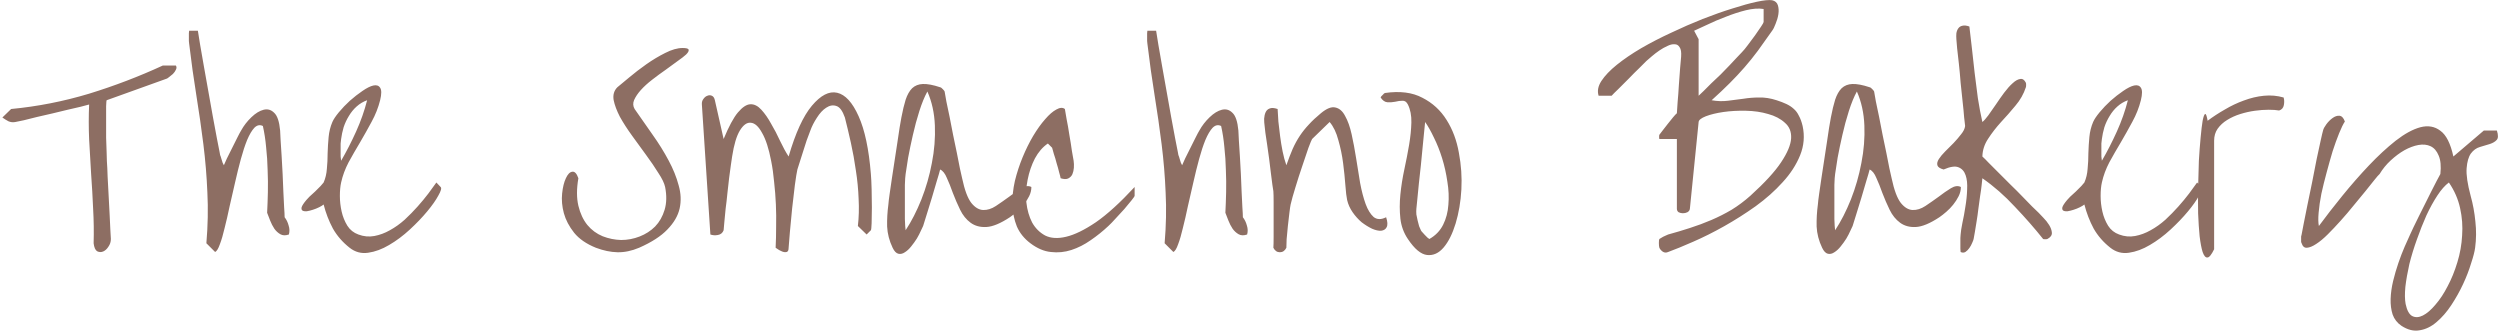 <svg width="625" height="83" viewBox="0 0 625 83" fill="none" xmlns="http://www.w3.org/2000/svg">
<path d="M23.406 60.812C23.49 57.938 23.448 55.062 23.281 52.188C23.156 49.271 22.99 46.375 22.781 43.5C22.615 40.583 22.448 37.688 22.281 34.812C22.156 31.896 22.156 29 22.281 26.125C21.823 26.25 21.115 26.438 20.156 26.688C19.198 26.896 18.115 27.146 16.906 27.438C15.698 27.729 14.406 28.042 13.031 28.375C11.698 28.667 10.427 28.958 9.219 29.25C8.01 29.542 6.927 29.812 5.969 30.062C5.01 30.271 4.302 30.417 3.844 30.5C3.26 30.625 2.677 30.562 2.094 30.312C1.552 30.021 1.052 29.708 0.594 29.375L2.781 27.25C9.365 26.625 15.844 25.354 22.219 23.438C28.594 21.479 34.76 19.125 40.719 16.375H43.969C44.177 16.708 44.177 17.062 43.969 17.438C43.802 17.812 43.552 18.167 43.219 18.5C42.885 18.792 42.552 19.062 42.219 19.312L41.781 19.625L26.656 25.062C26.615 25.062 26.573 25.562 26.531 26.562C26.531 27.562 26.531 28.75 26.531 30.125C26.531 31.5 26.531 32.938 26.531 34.438C26.573 35.896 26.615 37.104 26.656 38.062C26.656 38.396 26.677 39.125 26.719 40.25C26.802 41.375 26.865 42.688 26.906 44.188C26.99 45.646 27.073 47.208 27.156 48.875C27.24 50.542 27.323 52.125 27.406 53.625C27.49 55.125 27.552 56.438 27.594 57.562C27.635 58.646 27.677 59.375 27.719 59.75C27.719 60.458 27.51 61.104 27.094 61.688C26.719 62.271 26.281 62.667 25.781 62.875C25.281 63.083 24.781 63.062 24.281 62.812C23.823 62.521 23.531 61.854 23.406 60.812ZM51.594 60.812C51.969 56.396 52.052 52.167 51.844 48.125C51.677 44.083 51.344 40.062 50.844 36.062C50.344 32.062 49.76 28 49.094 23.875C48.427 19.75 47.823 15.417 47.281 10.875C47.281 10.75 47.26 10.542 47.219 10.25C47.219 9.958 47.219 9.646 47.219 9.312C47.219 8.938 47.219 8.604 47.219 8.312C47.26 8.021 47.281 7.812 47.281 7.688H49.469C49.594 8.438 49.781 9.604 50.031 11.188C50.323 12.771 50.635 14.562 50.969 16.562C51.344 18.562 51.719 20.667 52.094 22.875C52.51 25.083 52.885 27.188 53.219 29.188C53.594 31.188 53.927 32.979 54.219 34.562C54.51 36.146 54.74 37.312 54.906 38.062C54.906 38.188 54.948 38.417 55.031 38.75C55.156 39.042 55.26 39.354 55.344 39.688C55.469 40.021 55.573 40.354 55.656 40.688C55.781 40.979 55.885 41.188 55.969 41.312C56.094 40.979 56.344 40.417 56.719 39.625C57.135 38.792 57.573 37.917 58.031 37C58.49 36.042 58.927 35.167 59.344 34.375C59.76 33.542 60.073 32.958 60.281 32.625C60.948 31.417 61.802 30.312 62.844 29.312C63.885 28.312 64.906 27.688 65.906 27.438C66.906 27.188 67.781 27.438 68.531 28.188C69.323 28.896 69.823 30.375 70.031 32.625C70.073 33.167 70.115 34 70.156 35.125C70.24 36.25 70.323 37.542 70.406 39C70.49 40.417 70.573 41.917 70.656 43.5C70.74 45.083 70.802 46.583 70.844 48C70.927 49.417 70.99 50.688 71.031 51.812C71.115 52.938 71.156 53.771 71.156 54.312C71.615 54.896 71.948 55.583 72.156 56.375C72.406 57.125 72.427 57.875 72.219 58.625C71.385 58.917 70.677 58.896 70.094 58.562C69.51 58.229 69.01 57.771 68.594 57.188C68.177 56.562 67.823 55.875 67.531 55.125C67.24 54.375 66.99 53.729 66.781 53.188C66.865 51.604 66.927 49.896 66.969 48.062C67.01 46.229 66.99 44.375 66.906 42.5C66.865 40.583 66.74 38.688 66.531 36.812C66.365 34.938 66.094 33.167 65.719 31.5C64.969 31.125 64.26 31.271 63.594 31.938C62.969 32.604 62.365 33.625 61.781 35C61.24 36.333 60.719 37.917 60.219 39.75C59.719 41.583 59.24 43.521 58.781 45.562C58.323 47.562 57.865 49.562 57.406 51.562C56.99 53.562 56.573 55.375 56.156 57C55.781 58.625 55.385 59.979 54.969 61.062C54.594 62.146 54.198 62.792 53.781 63L51.594 60.812ZM87.406 61.938C85.656 60.562 84.26 58.958 83.219 57.125C82.219 55.25 81.448 53.25 80.906 51.125C80.656 51.333 80.281 51.562 79.781 51.812C79.281 52.062 78.76 52.271 78.219 52.438C77.719 52.604 77.219 52.729 76.719 52.812C76.219 52.854 75.844 52.792 75.594 52.625C75.385 52.458 75.323 52.188 75.406 51.812C75.531 51.396 75.927 50.792 76.594 50C76.677 49.875 76.927 49.604 77.344 49.188C77.802 48.771 78.281 48.333 78.781 47.875C79.281 47.375 79.74 46.917 80.156 46.5C80.573 46.042 80.823 45.75 80.906 45.625C81.365 44.583 81.635 43.438 81.719 42.188C81.844 40.938 81.906 39.646 81.906 38.312C81.948 36.938 82.031 35.583 82.156 34.25C82.281 32.917 82.594 31.667 83.094 30.5C83.385 29.833 83.927 29.021 84.719 28.062C85.552 27.062 86.469 26.104 87.469 25.188C88.51 24.271 89.552 23.458 90.594 22.75C91.677 22 92.594 21.542 93.344 21.375C94.135 21.208 94.698 21.396 95.031 21.938C95.406 22.479 95.406 23.521 95.031 25.062C94.573 26.896 93.865 28.688 92.906 30.438C91.99 32.146 91.031 33.854 90.031 35.562C89.031 37.229 88.073 38.896 87.156 40.562C86.281 42.229 85.656 43.917 85.281 45.625C85.073 46.542 84.969 47.667 84.969 49C84.969 50.292 85.115 51.583 85.406 52.875C85.698 54.167 86.177 55.354 86.844 56.438C87.51 57.479 88.427 58.208 89.594 58.625C90.927 59.125 92.26 59.25 93.594 59C94.927 58.75 96.219 58.271 97.469 57.562C98.76 56.854 99.99 55.979 101.156 54.938C102.323 53.854 103.406 52.75 104.406 51.625C105.406 50.5 106.302 49.417 107.094 48.375C107.885 47.292 108.552 46.375 109.094 45.625L110.156 46.75C110.448 47 110.26 47.708 109.594 48.875C108.969 50.042 108.031 51.375 106.781 52.875C105.573 54.333 104.135 55.833 102.469 57.375C100.802 58.917 99.073 60.208 97.281 61.25C95.531 62.292 93.781 62.938 92.031 63.188C90.323 63.438 88.781 63.021 87.406 61.938ZM85.281 34.75C85.24 34.958 85.198 35.333 85.156 35.875C85.156 36.375 85.156 36.917 85.156 37.5C85.156 38.083 85.156 38.625 85.156 39.125C85.198 39.625 85.24 39.979 85.281 40.188C86.615 37.896 87.865 35.458 89.031 32.875C90.198 30.292 91.115 27.688 91.781 25.062C90.823 25.396 89.948 25.917 89.156 26.625C88.406 27.292 87.76 28.083 87.219 29C86.677 29.875 86.24 30.812 85.906 31.812C85.615 32.812 85.406 33.792 85.281 34.75ZM148.969 61.938C146.594 60.979 144.781 59.729 143.531 58.188C142.281 56.604 141.427 54.979 140.969 53.312C140.51 51.604 140.365 49.958 140.531 48.375C140.698 46.792 141.01 45.521 141.469 44.562C141.927 43.562 142.448 43.021 143.031 42.938C143.656 42.812 144.177 43.354 144.594 44.562C144.135 47.188 144.135 49.479 144.594 51.438C145.052 53.354 145.802 54.958 146.844 56.25C147.885 57.5 149.156 58.438 150.656 59.062C152.156 59.646 153.698 59.958 155.281 60C156.865 60 158.406 59.708 159.906 59.125C161.406 58.542 162.698 57.708 163.781 56.625C164.865 55.5 165.656 54.104 166.156 52.438C166.656 50.771 166.698 48.875 166.281 46.75C166.073 45.792 165.51 44.625 164.594 43.25C163.719 41.833 162.698 40.333 161.531 38.75C160.406 37.167 159.24 35.562 158.031 33.938C156.823 32.271 155.802 30.688 154.969 29.188C154.177 27.646 153.656 26.25 153.406 25C153.198 23.708 153.51 22.646 154.344 21.812C155.01 21.271 155.99 20.458 157.281 19.375C158.615 18.25 160.052 17.146 161.594 16.062C163.135 14.979 164.698 14.042 166.281 13.25C167.906 12.417 169.365 12 170.656 12C171.615 12 172.115 12.146 172.156 12.438C172.24 12.729 172.031 13.125 171.531 13.625C171.031 14.083 170.302 14.646 169.344 15.312C168.427 15.979 167.427 16.708 166.344 17.5C165.26 18.25 164.156 19.062 163.031 19.938C161.948 20.771 161.01 21.625 160.219 22.5C159.469 23.333 158.906 24.167 158.531 25C158.198 25.792 158.24 26.542 158.656 27.25C160.156 29.375 161.656 31.521 163.156 33.688C164.698 35.854 166.031 38 167.156 40.125C168.281 42.208 169.115 44.271 169.656 46.312C170.24 48.312 170.323 50.25 169.906 52.125C169.49 53.958 168.469 55.708 166.844 57.375C165.26 59.042 162.906 60.562 159.781 61.938C157.906 62.729 156.094 63.104 154.344 63.062C152.635 63.021 150.844 62.646 148.969 61.938ZM193.906 61.938C193.99 60.271 194.031 58.521 194.031 56.688C194.073 54.812 194.052 52.938 193.969 51.062C193.885 49.188 193.74 47.333 193.531 45.5C193.365 43.625 193.115 41.854 192.781 40.188C192.198 37.146 191.448 34.833 190.531 33.25C189.656 31.625 188.719 30.771 187.719 30.688C186.76 30.562 185.844 31.208 184.969 32.625C184.135 34 183.49 36.167 183.031 39.125C182.948 39.583 182.844 40.292 182.719 41.25C182.594 42.208 182.448 43.292 182.281 44.5C182.156 45.708 182.01 47 181.844 48.375C181.719 49.708 181.573 50.979 181.406 52.188C181.281 53.396 181.177 54.479 181.094 55.438C181.01 56.396 180.948 57.104 180.906 57.562C180.656 58.229 180.177 58.625 179.469 58.75C178.802 58.875 178.177 58.833 177.594 58.625L175.469 26.125C175.427 25.583 175.552 25.125 175.844 24.75C176.135 24.333 176.469 24.062 176.844 23.938C177.219 23.771 177.594 23.771 177.969 23.938C178.344 24.104 178.594 24.479 178.719 25.062L180.906 34.75C182.198 31.625 183.385 29.417 184.469 28.125C185.594 26.792 186.635 26.104 187.594 26.062C188.552 26.021 189.469 26.479 190.344 27.438C191.219 28.396 192.031 29.562 192.781 30.938C193.573 32.271 194.323 33.708 195.031 35.25C195.74 36.75 196.448 38.042 197.156 39.125C198.865 33.25 200.802 29.021 202.969 26.438C205.177 23.812 207.281 22.729 209.281 23.188C211.323 23.646 213.115 25.604 214.656 29.062C216.198 32.479 217.219 37.292 217.719 43.5C217.802 44.458 217.865 45.729 217.906 47.312C217.948 48.854 217.969 50.375 217.969 51.875C217.969 53.375 217.948 54.688 217.906 55.812C217.865 56.896 217.802 57.479 217.719 57.562L216.656 58.625L214.469 56.5C214.719 54.333 214.781 52.083 214.656 49.75C214.573 47.375 214.344 45 213.969 42.625C213.635 40.25 213.219 37.938 212.719 35.688C212.219 33.438 211.719 31.333 211.219 29.375C210.635 27.708 209.927 26.75 209.094 26.5C208.26 26.208 207.406 26.354 206.531 26.938C205.698 27.479 204.927 28.312 204.219 29.438C203.51 30.521 202.969 31.583 202.594 32.625C202.344 33.25 202.031 34.083 201.656 35.125C201.323 36.167 200.99 37.208 200.656 38.25C200.323 39.292 200.031 40.208 199.781 41C199.531 41.792 199.385 42.25 199.344 42.375C199.177 43.125 198.969 44.417 198.719 46.25C198.51 48.083 198.281 50.042 198.031 52.125C197.823 54.208 197.635 56.188 197.469 58.062C197.302 59.896 197.198 61.188 197.156 61.938C197.156 62.562 196.99 62.917 196.656 63C196.323 63.083 195.948 63.042 195.531 62.875C195.073 62.708 194.531 62.396 193.906 61.938ZM223.156 61.938C222.323 60.188 221.865 58.417 221.781 56.625C221.74 54.833 221.844 53 222.094 51.125C222.135 50.542 222.24 49.667 222.406 48.5C222.573 47.333 222.76 46.042 222.969 44.625C223.177 43.208 223.406 41.708 223.656 40.125C223.906 38.542 224.135 37.042 224.344 35.625C224.552 34.208 224.74 32.958 224.906 31.875C225.115 30.75 225.26 29.917 225.344 29.375C225.677 27.625 226.031 26.146 226.406 24.938C226.823 23.688 227.365 22.729 228.031 22.062C228.74 21.396 229.635 21.042 230.719 21C231.844 20.958 233.281 21.229 235.031 21.812C235.24 21.854 235.469 22.021 235.719 22.312C235.969 22.562 236.115 22.75 236.156 22.875C236.24 23.417 236.385 24.25 236.594 25.375C236.844 26.5 237.115 27.792 237.406 29.25C237.698 30.667 237.99 32.167 238.281 33.75C238.615 35.292 238.927 36.792 239.219 38.25C239.51 39.667 239.76 40.938 239.969 42.062C240.219 43.188 240.406 44.021 240.531 44.562C241.156 47.521 241.927 49.583 242.844 50.75C243.76 51.875 244.74 52.458 245.781 52.5C246.823 52.542 247.885 52.208 248.969 51.5C250.094 50.75 251.198 49.979 252.281 49.188C253.365 48.354 254.385 47.646 255.344 47.062C256.302 46.479 257.135 46.375 257.844 46.75C257.844 47.542 257.656 48.312 257.281 49.062C256.906 49.812 256.448 50.521 255.906 51.188C255.406 51.812 254.844 52.396 254.219 52.938C253.594 53.479 253.01 53.938 252.469 54.312C250.135 55.854 248.177 56.667 246.594 56.75C245.052 56.833 243.74 56.479 242.656 55.688C241.573 54.896 240.698 53.812 240.031 52.438C239.365 51.062 238.76 49.667 238.219 48.25C237.719 46.833 237.219 45.583 236.719 44.5C236.26 43.375 235.698 42.667 235.031 42.375C234.906 42.917 234.635 43.854 234.219 45.188C233.844 46.521 233.427 47.938 232.969 49.438C232.51 50.938 232.073 52.354 231.656 53.688C231.24 55.021 230.948 55.958 230.781 56.5C230.698 56.708 230.51 57.104 230.219 57.688C229.969 58.271 229.635 58.917 229.219 59.625C228.802 60.292 228.323 60.958 227.781 61.625C227.281 62.25 226.76 62.729 226.219 63.062C225.677 63.438 225.135 63.562 224.594 63.438C224.052 63.312 223.573 62.812 223.156 61.938ZM226.406 43.5C226.323 44 226.26 44.917 226.219 46.25C226.219 47.583 226.219 49 226.219 50.5C226.219 52 226.219 53.417 226.219 54.75C226.26 56.083 226.323 57.021 226.406 57.562C227.865 55.354 229.177 52.792 230.344 49.875C231.51 46.917 232.385 43.875 232.969 40.75C233.594 37.583 233.844 34.458 233.719 31.375C233.594 28.25 232.969 25.417 231.844 22.875C231.135 24.167 230.469 25.792 229.844 27.75C229.219 29.708 228.677 31.708 228.219 33.75C227.76 35.75 227.365 37.646 227.031 39.438C226.74 41.188 226.531 42.542 226.406 43.5ZM257.594 60.812C256.052 59.646 254.927 58.25 254.219 56.625C253.552 54.958 253.177 53.167 253.094 51.25C253.052 49.292 253.26 47.292 253.719 45.25C254.219 43.208 254.865 41.229 255.656 39.312C256.448 37.396 257.323 35.625 258.281 34C259.281 32.333 260.281 30.938 261.281 29.812C262.281 28.646 263.219 27.833 264.094 27.375C264.969 26.875 265.677 26.833 266.219 27.25C266.302 27.708 266.448 28.562 266.656 29.812C266.906 31.021 267.135 32.333 267.344 33.75C267.594 35.125 267.802 36.438 267.969 37.688C268.177 38.896 268.323 39.729 268.406 40.188C268.49 40.729 268.51 41.312 268.469 41.938C268.427 42.521 268.302 43.062 268.094 43.562C267.885 44.021 267.531 44.375 267.031 44.625C266.573 44.833 265.948 44.812 265.156 44.562C265.115 44.271 264.99 43.771 264.781 43.062C264.615 42.354 264.406 41.604 264.156 40.812C263.948 39.979 263.719 39.208 263.469 38.5C263.26 37.75 263.115 37.229 263.031 36.938L261.969 35.875C260.677 36.75 259.594 38 258.719 39.625C257.885 41.25 257.281 43.021 256.906 44.938C256.531 46.812 256.427 48.708 256.594 50.625C256.802 52.5 257.281 54.167 258.031 55.625C258.823 57.042 259.906 58.125 261.281 58.875C262.698 59.583 264.448 59.688 266.531 59.188C268.656 58.688 271.135 57.479 273.969 55.562C276.802 53.604 280.031 50.667 283.656 46.75V48.938C283.656 49.062 283.406 49.438 282.906 50.062C282.406 50.688 281.802 51.417 281.094 52.25C280.385 53.042 279.656 53.833 278.906 54.625C278.198 55.417 277.594 56.042 277.094 56.5C275.719 57.792 274.24 58.979 272.656 60.062C271.115 61.146 269.51 61.958 267.844 62.5C266.177 63.042 264.469 63.208 262.719 63C261.01 62.833 259.302 62.104 257.594 60.812ZM291.156 60.812C291.531 56.396 291.615 52.167 291.406 48.125C291.24 44.083 290.906 40.062 290.406 36.062C289.906 32.062 289.323 28 288.656 23.875C287.99 19.75 287.385 15.417 286.844 10.875C286.844 10.75 286.823 10.542 286.781 10.25C286.781 9.958 286.781 9.646 286.781 9.312C286.781 8.938 286.781 8.604 286.781 8.312C286.823 8.021 286.844 7.812 286.844 7.688H289.031C289.156 8.438 289.344 9.604 289.594 11.188C289.885 12.771 290.198 14.562 290.531 16.562C290.906 18.562 291.281 20.667 291.656 22.875C292.073 25.083 292.448 27.188 292.781 29.188C293.156 31.188 293.49 32.979 293.781 34.562C294.073 36.146 294.302 37.312 294.469 38.062C294.469 38.188 294.51 38.417 294.594 38.75C294.719 39.042 294.823 39.354 294.906 39.688C295.031 40.021 295.135 40.354 295.219 40.688C295.344 40.979 295.448 41.188 295.531 41.312C295.656 40.979 295.906 40.417 296.281 39.625C296.698 38.792 297.135 37.917 297.594 37C298.052 36.042 298.49 35.167 298.906 34.375C299.323 33.542 299.635 32.958 299.844 32.625C300.51 31.417 301.365 30.312 302.406 29.312C303.448 28.312 304.469 27.688 305.469 27.438C306.469 27.188 307.344 27.438 308.094 28.188C308.885 28.896 309.385 30.375 309.594 32.625C309.635 33.167 309.677 34 309.719 35.125C309.802 36.25 309.885 37.542 309.969 39C310.052 40.417 310.135 41.917 310.219 43.5C310.302 45.083 310.365 46.583 310.406 48C310.49 49.417 310.552 50.688 310.594 51.812C310.677 52.938 310.719 53.771 310.719 54.312C311.177 54.896 311.51 55.583 311.719 56.375C311.969 57.125 311.99 57.875 311.781 58.625C310.948 58.917 310.24 58.896 309.656 58.562C309.073 58.229 308.573 57.771 308.156 57.188C307.74 56.562 307.385 55.875 307.094 55.125C306.802 54.375 306.552 53.729 306.344 53.188C306.427 51.604 306.49 49.896 306.531 48.062C306.573 46.229 306.552 44.375 306.469 42.5C306.427 40.583 306.302 38.688 306.094 36.812C305.927 34.938 305.656 33.167 305.281 31.5C304.531 31.125 303.823 31.271 303.156 31.938C302.531 32.604 301.927 33.625 301.344 35C300.802 36.333 300.281 37.917 299.781 39.75C299.281 41.583 298.802 43.521 298.344 45.562C297.885 47.562 297.427 49.562 296.969 51.562C296.552 53.562 296.135 55.375 295.719 57C295.344 58.625 294.948 59.979 294.531 61.062C294.156 62.146 293.76 62.792 293.344 63L291.156 60.812ZM318.344 61.938C318.385 61.396 318.406 60.458 318.406 59.125V50.625C318.406 49.292 318.385 48.354 318.344 47.812C318.302 47.562 318.219 47.021 318.094 46.188C318.01 45.354 317.885 44.375 317.719 43.25C317.594 42.125 317.448 40.938 317.281 39.688C317.115 38.438 316.948 37.25 316.781 36.125C316.615 35 316.469 34.021 316.344 33.188C316.26 32.354 316.198 31.792 316.156 31.5C316.073 30.917 316.031 30.312 316.031 29.688C316.073 29.062 316.198 28.521 316.406 28.062C316.615 27.604 316.948 27.292 317.406 27.125C317.865 26.917 318.531 26.958 319.406 27.25C319.448 28.125 319.51 29.167 319.594 30.375C319.719 31.542 319.865 32.771 320.031 34.062C320.198 35.354 320.406 36.625 320.656 37.875C320.906 39.125 321.219 40.271 321.594 41.312C322.135 39.771 322.656 38.417 323.156 37.25C323.698 36.042 324.302 34.938 324.969 33.938C325.635 32.938 326.385 32 327.219 31.125C328.052 30.208 329.052 29.271 330.219 28.312C331.677 27.104 332.885 26.625 333.844 26.875C334.844 27.083 335.656 27.792 336.281 29C336.948 30.167 337.49 31.688 337.906 33.562C338.323 35.438 338.698 37.438 339.031 39.562C339.365 41.646 339.698 43.708 340.031 45.75C340.406 47.75 340.865 49.5 341.406 51C341.948 52.458 342.615 53.542 343.406 54.25C344.24 54.917 345.281 54.938 346.531 54.312C346.906 55.438 346.948 56.271 346.656 56.812C346.406 57.312 345.948 57.604 345.281 57.688C344.656 57.729 343.906 57.562 343.031 57.188C342.156 56.771 341.281 56.229 340.406 55.562C339.573 54.854 338.823 54.021 338.156 53.062C337.49 52.104 337.031 51.083 336.781 50C336.615 49.25 336.469 48.021 336.344 46.312C336.219 44.604 336.031 42.771 335.781 40.812C335.531 38.854 335.135 36.938 334.594 35.062C334.094 33.146 333.365 31.625 332.406 30.5L328.031 34.75C327.906 34.917 327.594 35.667 327.094 37C326.635 38.333 326.115 39.875 325.531 41.625C324.948 43.333 324.385 45.083 323.844 46.875C323.302 48.625 322.906 50.042 322.656 51.125C322.573 51.5 322.469 52.208 322.344 53.25C322.219 54.25 322.094 55.333 321.969 56.5C321.844 57.667 321.74 58.771 321.656 59.812C321.615 60.812 321.594 61.521 321.594 61.938C321.219 62.688 320.677 63.062 319.969 63.062C319.26 63.062 318.719 62.688 318.344 61.938ZM351.969 59.75C350.927 58.208 350.302 56.5 350.094 54.625C349.885 52.708 349.885 50.708 350.094 48.625C350.302 46.542 350.635 44.438 351.094 42.312C351.552 40.188 351.948 38.146 352.281 36.188C352.615 34.188 352.802 32.333 352.844 30.625C352.885 28.875 352.594 27.375 351.969 26.125C351.635 25.458 351.177 25.146 350.594 25.188C350.052 25.188 349.448 25.271 348.781 25.438C348.156 25.562 347.51 25.604 346.844 25.562C346.219 25.521 345.656 25.125 345.156 24.375C345.198 24.208 345.365 24 345.656 23.75C345.906 23.458 346.094 23.292 346.219 23.25C349.969 22.708 353.094 23.104 355.594 24.438C358.135 25.729 360.156 27.583 361.656 30C363.156 32.375 364.177 35.104 364.719 38.188C365.302 41.271 365.51 44.333 365.344 47.375C365.177 50.417 364.698 53.25 363.906 55.875C363.115 58.458 362.115 60.458 360.906 61.875C359.698 63.292 358.323 63.917 356.781 63.75C355.24 63.583 353.635 62.25 351.969 59.75ZM355.219 57.562C355.26 57.688 355.385 57.854 355.594 58.062C355.802 58.271 356.01 58.5 356.219 58.75C356.469 59 356.698 59.229 356.906 59.438C357.115 59.604 357.26 59.708 357.344 59.75C358.885 58.875 360.031 57.688 360.781 56.188C361.531 54.688 361.969 53.021 362.094 51.188C362.26 49.354 362.177 47.438 361.844 45.438C361.552 43.396 361.115 41.438 360.531 39.562C359.948 37.688 359.26 35.958 358.469 34.375C357.719 32.792 356.99 31.5 356.281 30.5C356.24 31.042 356.156 31.875 356.031 33C355.906 34.125 355.781 35.396 355.656 36.812C355.531 38.229 355.385 39.729 355.219 41.312C355.052 42.896 354.885 44.417 354.719 45.875C354.594 47.292 354.469 48.562 354.344 49.688C354.219 50.812 354.135 51.646 354.094 52.188C354.052 52.604 354.052 53.083 354.094 53.625C354.177 54.125 354.281 54.625 354.406 55.125C354.531 55.625 354.656 56.104 354.781 56.562C354.948 56.979 355.094 57.312 355.219 57.562ZM414.844 61.938C414.76 61.688 414.719 61.292 414.719 60.75C414.719 60.208 414.76 59.875 414.844 59.75C414.885 59.708 414.99 59.646 415.156 59.562C415.365 59.438 415.573 59.312 415.781 59.188C416.031 59.062 416.26 58.958 416.469 58.875C416.719 58.75 416.906 58.667 417.031 58.625C418.865 58.125 420.677 57.583 422.469 57C424.302 56.417 426.094 55.75 427.844 55C429.594 54.25 431.281 53.396 432.906 52.438C434.531 51.438 436.094 50.271 437.594 48.938C441.177 45.688 443.74 42.896 445.281 40.562C446.865 38.188 447.698 36.188 447.781 34.562C447.865 32.938 447.344 31.646 446.219 30.688C445.135 29.688 443.74 28.958 442.031 28.5C440.365 28 438.51 27.729 436.469 27.688C434.469 27.646 432.594 27.75 430.844 28C429.135 28.25 427.677 28.604 426.469 29.062C425.302 29.521 424.698 30 424.656 30.5L422.469 52.188C422.427 52.562 422.219 52.854 421.844 53.062C421.51 53.229 421.135 53.312 420.719 53.312C420.344 53.312 419.99 53.229 419.656 53.062C419.365 52.854 419.219 52.562 419.219 52.188V34.75H414.844C414.802 34.667 414.781 34.5 414.781 34.25C414.781 33.958 414.802 33.771 414.844 33.688C415.01 33.479 415.281 33.125 415.656 32.625C416.073 32.083 416.51 31.521 416.969 30.938C417.427 30.354 417.865 29.812 418.281 29.312C418.698 28.812 419.01 28.479 419.219 28.312C419.26 27.771 419.323 26.833 419.406 25.5C419.531 24.167 419.635 22.75 419.719 21.25C419.844 19.75 419.948 18.333 420.031 17C420.156 15.625 420.24 14.688 420.281 14.188C420.365 13.062 420.24 12.271 419.906 11.812C419.615 11.312 419.198 11.062 418.656 11.062C418.115 11.021 417.51 11.167 416.844 11.5C416.177 11.792 415.51 12.167 414.844 12.625C414.177 13.083 413.552 13.562 412.969 14.062C412.385 14.562 411.927 14.958 411.594 15.25C411.26 15.583 410.677 16.167 409.844 17C409.01 17.792 408.135 18.667 407.219 19.625C406.302 20.542 405.427 21.417 404.594 22.25C403.76 23.042 403.198 23.604 402.906 23.938H399.656C399.281 22.771 399.51 21.542 400.344 20.25C401.219 18.917 402.51 17.562 404.219 16.188C405.927 14.812 407.948 13.438 410.281 12.062C412.656 10.688 415.156 9.396 417.781 8.188C420.406 6.938 423.031 5.792 425.656 4.75C428.323 3.708 430.802 2.833 433.094 2.125C435.427 1.375 437.469 0.812 439.219 0.438C440.969 0.062 442.24 -0.062 443.031 0.062C443.781 0.229 444.26 0.646 444.469 1.312C444.677 1.979 444.719 2.729 444.594 3.562C444.469 4.354 444.24 5.146 443.906 5.938C443.615 6.729 443.323 7.312 443.031 7.688C441.74 9.521 440.552 11.188 439.469 12.688C438.385 14.146 437.26 15.542 436.094 16.875C434.969 18.167 433.74 19.479 432.406 20.812C431.115 22.104 429.615 23.521 427.906 25.062C429.323 25.312 430.677 25.354 431.969 25.188C433.302 25.021 434.594 24.854 435.844 24.688C437.135 24.479 438.448 24.375 439.781 24.375C441.156 24.333 442.615 24.562 444.156 25.062C445.073 25.354 445.885 25.667 446.594 26C447.302 26.333 447.906 26.729 448.406 27.188C448.948 27.646 449.385 28.229 449.719 28.938C450.094 29.604 450.406 30.458 450.656 31.5C451.198 34 450.99 36.438 450.031 38.812C449.073 41.188 447.615 43.438 445.656 45.562C443.74 47.688 441.49 49.688 438.906 51.562C436.323 53.396 433.698 55.062 431.031 56.562C428.365 58.062 425.781 59.354 423.281 60.438C420.823 61.521 418.74 62.375 417.031 63C416.573 63.208 416.135 63.188 415.719 62.938C415.302 62.646 415.01 62.312 414.844 61.938ZM424.656 23.938C424.948 23.688 425.365 23.292 425.906 22.75C426.49 22.167 427.135 21.521 427.844 20.812C428.594 20.104 429.365 19.375 430.156 18.625C430.948 17.833 431.677 17.083 432.344 16.375C433.052 15.625 433.677 14.958 434.219 14.375C434.802 13.792 435.219 13.354 435.469 13.062C435.885 12.646 436.385 12.042 436.969 11.25C437.594 10.417 438.198 9.604 438.781 8.812C439.365 7.979 439.865 7.25 440.281 6.625C440.698 6 440.906 5.625 440.906 5.5V2.25C439.656 2.042 438.177 2.146 436.469 2.562C434.802 2.979 433.135 3.521 431.469 4.188C429.802 4.812 428.24 5.479 426.781 6.188C425.365 6.854 424.281 7.354 423.531 7.688L424.656 9.812V23.938ZM455.531 61.938C454.698 60.188 454.24 58.417 454.156 56.625C454.115 54.833 454.219 53 454.469 51.125C454.51 50.542 454.615 49.667 454.781 48.5C454.948 47.333 455.135 46.042 455.344 44.625C455.552 43.208 455.781 41.708 456.031 40.125C456.281 38.542 456.51 37.042 456.719 35.625C456.927 34.208 457.115 32.958 457.281 31.875C457.49 30.75 457.635 29.917 457.719 29.375C458.052 27.625 458.406 26.146 458.781 24.938C459.198 23.688 459.74 22.729 460.406 22.062C461.115 21.396 462.01 21.042 463.094 21C464.219 20.958 465.656 21.229 467.406 21.812C467.615 21.854 467.844 22.021 468.094 22.312C468.344 22.562 468.49 22.75 468.531 22.875C468.615 23.417 468.76 24.25 468.969 25.375C469.219 26.5 469.49 27.792 469.781 29.25C470.073 30.667 470.365 32.167 470.656 33.75C470.99 35.292 471.302 36.792 471.594 38.25C471.885 39.667 472.135 40.938 472.344 42.062C472.594 43.188 472.781 44.021 472.906 44.562C473.531 47.521 474.302 49.583 475.219 50.75C476.135 51.875 477.115 52.458 478.156 52.5C479.198 52.542 480.26 52.208 481.344 51.5C482.469 50.75 483.573 49.979 484.656 49.188C485.74 48.354 486.76 47.646 487.719 47.062C488.677 46.479 489.51 46.375 490.219 46.75C490.219 47.542 490.031 48.312 489.656 49.062C489.281 49.812 488.823 50.521 488.281 51.188C487.781 51.812 487.219 52.396 486.594 52.938C485.969 53.479 485.385 53.938 484.844 54.312C482.51 55.854 480.552 56.667 478.969 56.75C477.427 56.833 476.115 56.479 475.031 55.688C473.948 54.896 473.073 53.812 472.406 52.438C471.74 51.062 471.135 49.667 470.594 48.25C470.094 46.833 469.594 45.583 469.094 44.5C468.635 43.375 468.073 42.667 467.406 42.375C467.281 42.917 467.01 43.854 466.594 45.188C466.219 46.521 465.802 47.938 465.344 49.438C464.885 50.938 464.448 52.354 464.031 53.688C463.615 55.021 463.323 55.958 463.156 56.5C463.073 56.708 462.885 57.104 462.594 57.688C462.344 58.271 462.01 58.917 461.594 59.625C461.177 60.292 460.698 60.958 460.156 61.625C459.656 62.25 459.135 62.729 458.594 63.062C458.052 63.438 457.51 63.562 456.969 63.438C456.427 63.312 455.948 62.812 455.531 61.938ZM458.781 43.5C458.698 44 458.635 44.917 458.594 46.25C458.594 47.583 458.594 49 458.594 50.5C458.594 52 458.594 53.417 458.594 54.75C458.635 56.083 458.698 57.021 458.781 57.562C460.24 55.354 461.552 52.792 462.719 49.875C463.885 46.917 464.76 43.875 465.344 40.75C465.969 37.583 466.219 34.458 466.094 31.375C465.969 28.25 465.344 25.417 464.219 22.875C463.51 24.167 462.844 25.792 462.219 27.75C461.594 29.708 461.052 31.708 460.594 33.75C460.135 35.75 459.74 37.646 459.406 39.438C459.115 41.188 458.906 42.542 458.781 43.5ZM490.156 58.625C490.198 57.958 490.344 57 490.594 55.75C490.885 54.458 491.135 53.104 491.344 51.688C491.594 50.229 491.74 48.792 491.781 47.375C491.865 45.958 491.74 44.771 491.406 43.812C491.073 42.812 490.469 42.146 489.594 41.812C488.76 41.479 487.531 41.667 485.906 42.375C484.99 42.125 484.469 41.771 484.344 41.312C484.219 40.854 484.344 40.333 484.719 39.75C485.094 39.167 485.615 38.542 486.281 37.875C486.99 37.167 487.698 36.458 488.406 35.75C489.115 35 489.74 34.271 490.281 33.562C490.865 32.854 491.198 32.167 491.281 31.5C491.24 31.167 491.156 30.438 491.031 29.312C490.948 28.188 490.823 26.896 490.656 25.438C490.49 23.938 490.323 22.354 490.156 20.688C490.031 19.021 489.885 17.438 489.719 15.938C489.552 14.438 489.406 13.146 489.281 12.062C489.198 10.938 489.135 10.188 489.094 9.812C489.052 9.271 489.052 8.771 489.094 8.312C489.177 7.812 489.344 7.396 489.594 7.062C489.844 6.729 490.177 6.521 490.594 6.438C491.052 6.312 491.635 6.375 492.344 6.625C492.552 8.208 492.76 10 492.969 12C493.177 14 493.406 16.062 493.656 18.188C493.906 20.312 494.177 22.438 494.469 24.562C494.802 26.688 495.177 28.667 495.594 30.5C496.01 30.167 496.51 29.604 497.094 28.812C497.677 27.979 498.302 27.083 498.969 26.125C499.635 25.125 500.323 24.146 501.031 23.188C501.781 22.188 502.49 21.396 503.156 20.812C503.823 20.188 504.448 19.833 505.031 19.75C505.615 19.625 506.094 19.938 506.469 20.688C506.51 20.771 506.531 20.958 506.531 21.25C506.531 21.5 506.51 21.688 506.469 21.812C505.927 23.479 505.052 25.021 503.844 26.438C502.677 27.854 501.469 29.229 500.219 30.562C499.01 31.896 497.948 33.271 497.031 34.688C496.115 36.062 495.635 37.542 495.594 39.125C495.969 39.458 496.51 40 497.219 40.75L502.656 46.188C503.698 47.188 504.677 48.167 505.594 49.125C506.51 50.042 507.323 50.875 508.031 51.625L509.656 53.188C509.906 53.438 510.302 53.854 510.844 54.438C511.385 54.979 511.865 55.583 512.281 56.25C512.698 56.917 512.927 57.562 512.969 58.188C513.01 58.812 512.635 59.333 511.844 59.75C511.76 59.792 511.573 59.812 511.281 59.812C511.031 59.812 510.865 59.792 510.781 59.75C508.656 57.083 506.302 54.396 503.719 51.688C501.177 48.938 498.469 46.562 495.594 44.562C495.552 44.938 495.49 45.521 495.406 46.312C495.323 47.104 495.198 48 495.031 49C494.906 50 494.76 51.062 494.594 52.188C494.469 53.271 494.323 54.312 494.156 55.312C493.99 56.312 493.844 57.208 493.719 58C493.594 58.792 493.49 59.375 493.406 59.75C493.365 59.958 493.24 60.292 493.031 60.75C492.865 61.167 492.635 61.583 492.344 62C492.052 62.417 491.719 62.75 491.344 63C490.969 63.208 490.573 63.208 490.156 63C490.156 62.833 490.135 62.562 490.094 62.188C490.094 61.771 490.094 61.333 490.094 60.875C490.094 60.375 490.094 59.917 490.094 59.5C490.135 59.083 490.156 58.792 490.156 58.625ZM527.594 61.938C525.844 60.562 524.448 58.958 523.406 57.125C522.406 55.25 521.635 53.25 521.094 51.125C520.844 51.333 520.469 51.562 519.969 51.812C519.469 52.062 518.948 52.271 518.406 52.438C517.906 52.604 517.406 52.729 516.906 52.812C516.406 52.854 516.031 52.792 515.781 52.625C515.573 52.458 515.51 52.188 515.594 51.812C515.719 51.396 516.115 50.792 516.781 50C516.865 49.875 517.115 49.604 517.531 49.188C517.99 48.771 518.469 48.333 518.969 47.875C519.469 47.375 519.927 46.917 520.344 46.5C520.76 46.042 521.01 45.75 521.094 45.625C521.552 44.583 521.823 43.438 521.906 42.188C522.031 40.938 522.094 39.646 522.094 38.312C522.135 36.938 522.219 35.583 522.344 34.25C522.469 32.917 522.781 31.667 523.281 30.5C523.573 29.833 524.115 29.021 524.906 28.062C525.74 27.062 526.656 26.104 527.656 25.188C528.698 24.271 529.74 23.458 530.781 22.75C531.865 22 532.781 21.542 533.531 21.375C534.323 21.208 534.885 21.396 535.219 21.938C535.594 22.479 535.594 23.521 535.219 25.062C534.76 26.896 534.052 28.688 533.094 30.438C532.177 32.146 531.219 33.854 530.219 35.562C529.219 37.229 528.26 38.896 527.344 40.562C526.469 42.229 525.844 43.917 525.469 45.625C525.26 46.542 525.156 47.667 525.156 49C525.156 50.292 525.302 51.583 525.594 52.875C525.885 54.167 526.365 55.354 527.031 56.438C527.698 57.479 528.615 58.208 529.781 58.625C531.115 59.125 532.448 59.25 533.781 59C535.115 58.75 536.406 58.271 537.656 57.562C538.948 56.854 540.177 55.979 541.344 54.938C542.51 53.854 543.594 52.75 544.594 51.625C545.594 50.5 546.49 49.417 547.281 48.375C548.073 47.292 548.74 46.375 549.281 45.625L550.344 46.75C550.635 47 550.448 47.708 549.781 48.875C549.156 50.042 548.219 51.375 546.969 52.875C545.76 54.333 544.323 55.833 542.656 57.375C540.99 58.917 539.26 60.208 537.469 61.25C535.719 62.292 533.969 62.938 532.219 63.188C530.51 63.438 528.969 63.021 527.594 61.938ZM525.469 34.75C525.427 34.958 525.385 35.333 525.344 35.875C525.344 36.375 525.344 36.917 525.344 37.5C525.344 38.083 525.344 38.625 525.344 39.125C525.385 39.625 525.427 39.979 525.469 40.188C526.802 37.896 528.052 35.458 529.219 32.875C530.385 30.292 531.302 27.688 531.969 25.062C531.01 25.396 530.135 25.917 529.344 26.625C528.594 27.292 527.948 28.083 527.406 29C526.865 29.875 526.427 30.812 526.094 31.812C525.802 32.812 525.594 33.792 525.469 34.75ZM553.531 62.312C552.865 63.688 552.302 64.375 551.844 64.375C551.385 64.417 550.99 63.958 550.656 63C550.365 62.083 550.115 60.771 549.906 59.062C549.74 57.354 549.615 55.458 549.531 53.375C549.49 51.292 549.49 49.104 549.531 46.812C549.573 44.521 549.635 42.312 549.719 40.188C549.844 38.062 549.99 36.125 550.156 34.375C550.323 32.583 550.49 31.188 550.656 30.188C550.865 29.146 551.073 28.583 551.281 28.5C551.49 28.417 551.698 28.979 551.906 30.188C553.24 29.188 554.677 28.25 556.219 27.375C557.76 26.458 559.344 25.708 560.969 25.125C562.635 24.5 564.302 24.104 565.969 23.938C567.677 23.771 569.323 23.917 570.906 24.375C571.073 24.917 571.094 25.542 570.969 26.25C570.844 26.958 570.448 27.417 569.781 27.625C569.115 27.5 568.24 27.438 567.156 27.438C566.073 27.438 564.927 27.521 563.719 27.688C562.51 27.854 561.302 28.125 560.094 28.5C558.885 28.875 557.781 29.375 556.781 30C555.823 30.583 555.031 31.312 554.406 32.188C553.823 33.021 553.531 34.021 553.531 35.188V62.312ZM600.344 81.438C599.302 80.729 598.573 79.792 598.156 78.625C597.781 77.458 597.615 76.167 597.656 74.75C597.698 73.333 597.906 71.833 598.281 70.25C598.656 68.708 599.094 67.208 599.594 65.75C600.094 64.292 600.615 62.938 601.156 61.688C601.698 60.438 602.156 59.417 602.531 58.625C602.698 58.25 602.969 57.667 603.344 56.875C603.719 56.083 604.156 55.188 604.656 54.188L607.781 47.938C608.281 46.938 608.74 46.042 609.156 45.25C609.573 44.458 609.885 43.875 610.094 43.5C610.302 41.542 610.156 40 609.656 38.875C609.198 37.75 608.531 36.979 607.656 36.562C606.781 36.146 605.76 36.042 604.594 36.25C603.469 36.458 602.302 36.896 601.094 37.562C599.927 38.229 598.781 39.083 597.656 40.125C596.573 41.125 595.656 42.25 594.906 43.5C594.656 43.708 594.219 44.208 593.594 45C592.969 45.75 592.219 46.688 591.344 47.812C590.469 48.896 589.49 50.083 588.406 51.375C587.365 52.667 586.281 53.938 585.156 55.188C584.073 56.396 583.01 57.521 581.969 58.562C580.927 59.604 579.948 60.417 579.031 61C578.156 61.583 577.385 61.896 576.719 61.938C576.094 61.979 575.656 61.604 575.406 60.812C575.365 60.771 575.323 60.646 575.281 60.438C575.281 60.229 575.281 60.021 575.281 59.812C575.281 59.562 575.281 59.333 575.281 59.125C575.323 58.917 575.365 58.75 575.406 58.625C575.49 58.208 575.656 57.333 575.906 56C576.198 54.667 576.51 53.104 576.844 51.312C577.219 49.521 577.615 47.604 578.031 45.562C578.448 43.521 578.823 41.604 579.156 39.812C579.531 38.021 579.865 36.479 580.156 35.188C580.448 33.854 580.656 32.979 580.781 32.562C580.865 32.188 581.135 31.688 581.594 31.062C582.052 30.438 582.573 29.917 583.156 29.5C583.74 29.083 584.302 28.896 584.844 28.938C585.427 28.979 585.885 29.458 586.219 30.375C585.802 31 585.323 31.979 584.781 33.312C584.24 34.646 583.698 36.146 583.156 37.812C582.656 39.479 582.156 41.25 581.656 43.125C581.156 44.958 580.719 46.729 580.344 48.438C580.01 50.146 579.781 51.729 579.656 53.188C579.531 54.604 579.552 55.708 579.719 56.5C581.469 54.125 583.427 51.604 585.594 48.938C587.76 46.271 589.969 43.75 592.219 41.375C594.469 39 596.698 36.938 598.906 35.188C601.156 33.438 603.219 32.312 605.094 31.812C607.01 31.312 608.677 31.604 610.094 32.688C611.552 33.729 612.635 35.875 613.344 39.125L620.969 32.625H624.219C624.594 33.792 624.573 34.583 624.156 35C623.781 35.417 623.219 35.75 622.469 36C621.719 36.208 620.885 36.458 619.969 36.75C619.094 37 618.344 37.542 617.719 38.375C617.135 39.208 616.781 40.438 616.656 42.062C616.531 43.688 616.865 45.979 617.656 48.938C618.24 51.021 618.635 53.167 618.844 55.375C619.094 57.583 619.073 59.771 618.781 61.938C618.656 62.896 618.323 64.188 617.781 65.812C617.281 67.479 616.615 69.208 615.781 71C614.948 72.792 613.969 74.542 612.844 76.25C611.719 77.958 610.49 79.375 609.156 80.5C607.865 81.625 606.469 82.312 604.969 82.562C603.469 82.854 601.927 82.479 600.344 81.438ZM601.406 76C601.74 77.583 602.281 78.583 603.031 79C603.823 79.417 604.719 79.375 605.719 78.875C606.719 78.375 607.76 77.479 608.844 76.188C609.969 74.896 610.99 73.354 611.906 71.562C612.865 69.771 613.677 67.771 614.344 65.562C615.01 63.396 615.406 61.167 615.531 58.875C615.698 56.583 615.531 54.312 615.031 52.062C614.531 49.771 613.594 47.625 612.219 45.625C611.26 46.333 610.302 47.417 609.344 48.875C608.385 50.333 607.469 52 606.594 53.875C605.76 55.75 604.969 57.75 604.219 59.875C603.469 61.958 602.844 64 602.344 66C601.885 68.042 601.552 69.938 601.344 71.688C601.177 73.438 601.198 74.875 601.406 76Z" fill="#8D6E63"/>
</svg>
